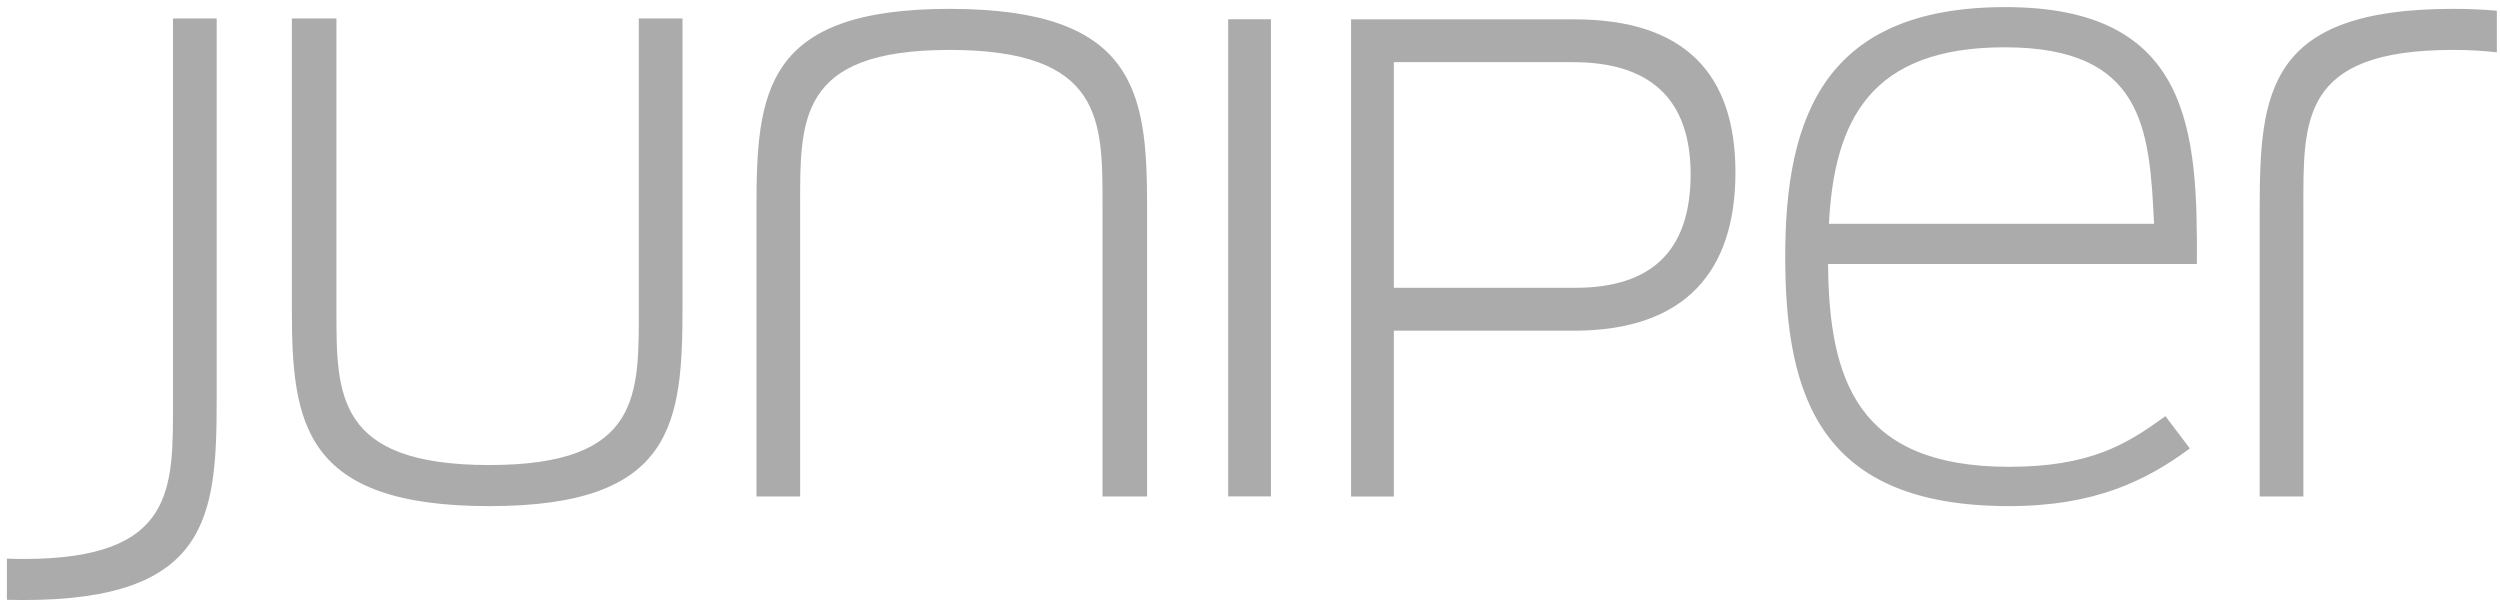 <svg width="194" height="47" viewBox="0 0 194 47" fill="none" xmlns="http://www.w3.org/2000/svg">
<path d="M193.755 0.831V4.061C192.739 3.941 191.611 3.874 190.34 3.874C178.471 3.874 178.742 9.367 178.742 16.217V38.528H175.352V16.217C175.352 7.129 175.962 0.688 190.34 0.688C191.578 0.688 192.708 0.738 193.755 0.831ZM49.572 23.743C49.572 30.593 49.843 36.087 37.975 36.087C26.04 36.087 26.108 30.593 26.108 24.083V1.432H22.649V24.015C22.649 32.831 23.53 39.275 37.975 39.275C52.351 39.275 52.963 32.831 52.963 23.743V1.432H49.572V23.743H49.572ZM73.688 0.688C59.311 0.688 58.701 7.129 58.701 16.217V38.528H62.091V16.217C62.091 9.367 61.818 3.874 73.688 3.874C85.622 3.874 85.555 9.367 85.555 15.877V38.528H89.014V15.945C89.014 7.129 88.133 0.688 73.688 0.688ZM95.308 38.52H98.627V1.493H95.308V38.52ZM134.67 13.369C134.67 21.015 130.822 25.662 122.129 25.662H108.162V38.529H104.843V1.502H122.177C130.772 1.502 134.67 5.774 134.67 13.369ZM131.192 13.517C131.192 7.624 127.981 4.824 122.079 4.824H108.162V22.333H122.227C128.216 22.333 131.192 19.414 131.192 13.517ZM170.476 20.488H141.858C141.926 29.509 144.162 36.223 155.895 36.223C162.135 36.223 164.983 34.526 168.035 32.29L169.931 34.798C166.542 37.307 162.542 39.274 155.895 39.274C141.248 39.274 138.534 30.797 138.534 19.879C138.534 8.962 141.655 0.551 155.626 0.551C170.069 0.551 170.543 10.248 170.476 20.488ZM167.152 17.369C166.814 9.977 166.338 3.67 155.555 3.67C145.181 3.67 142.333 9.3 141.926 17.369H167.152ZM13.423 31.033C13.423 37.881 13.694 43.376 1.826 43.376C1.377 43.376 0.952 43.364 0.536 43.348V46.546C0.953 46.556 1.382 46.563 1.826 46.563C16.202 46.563 16.814 40.121 16.814 31.033V1.433H13.423V31.033Z" fill="#ABABAB"/>
</svg>
